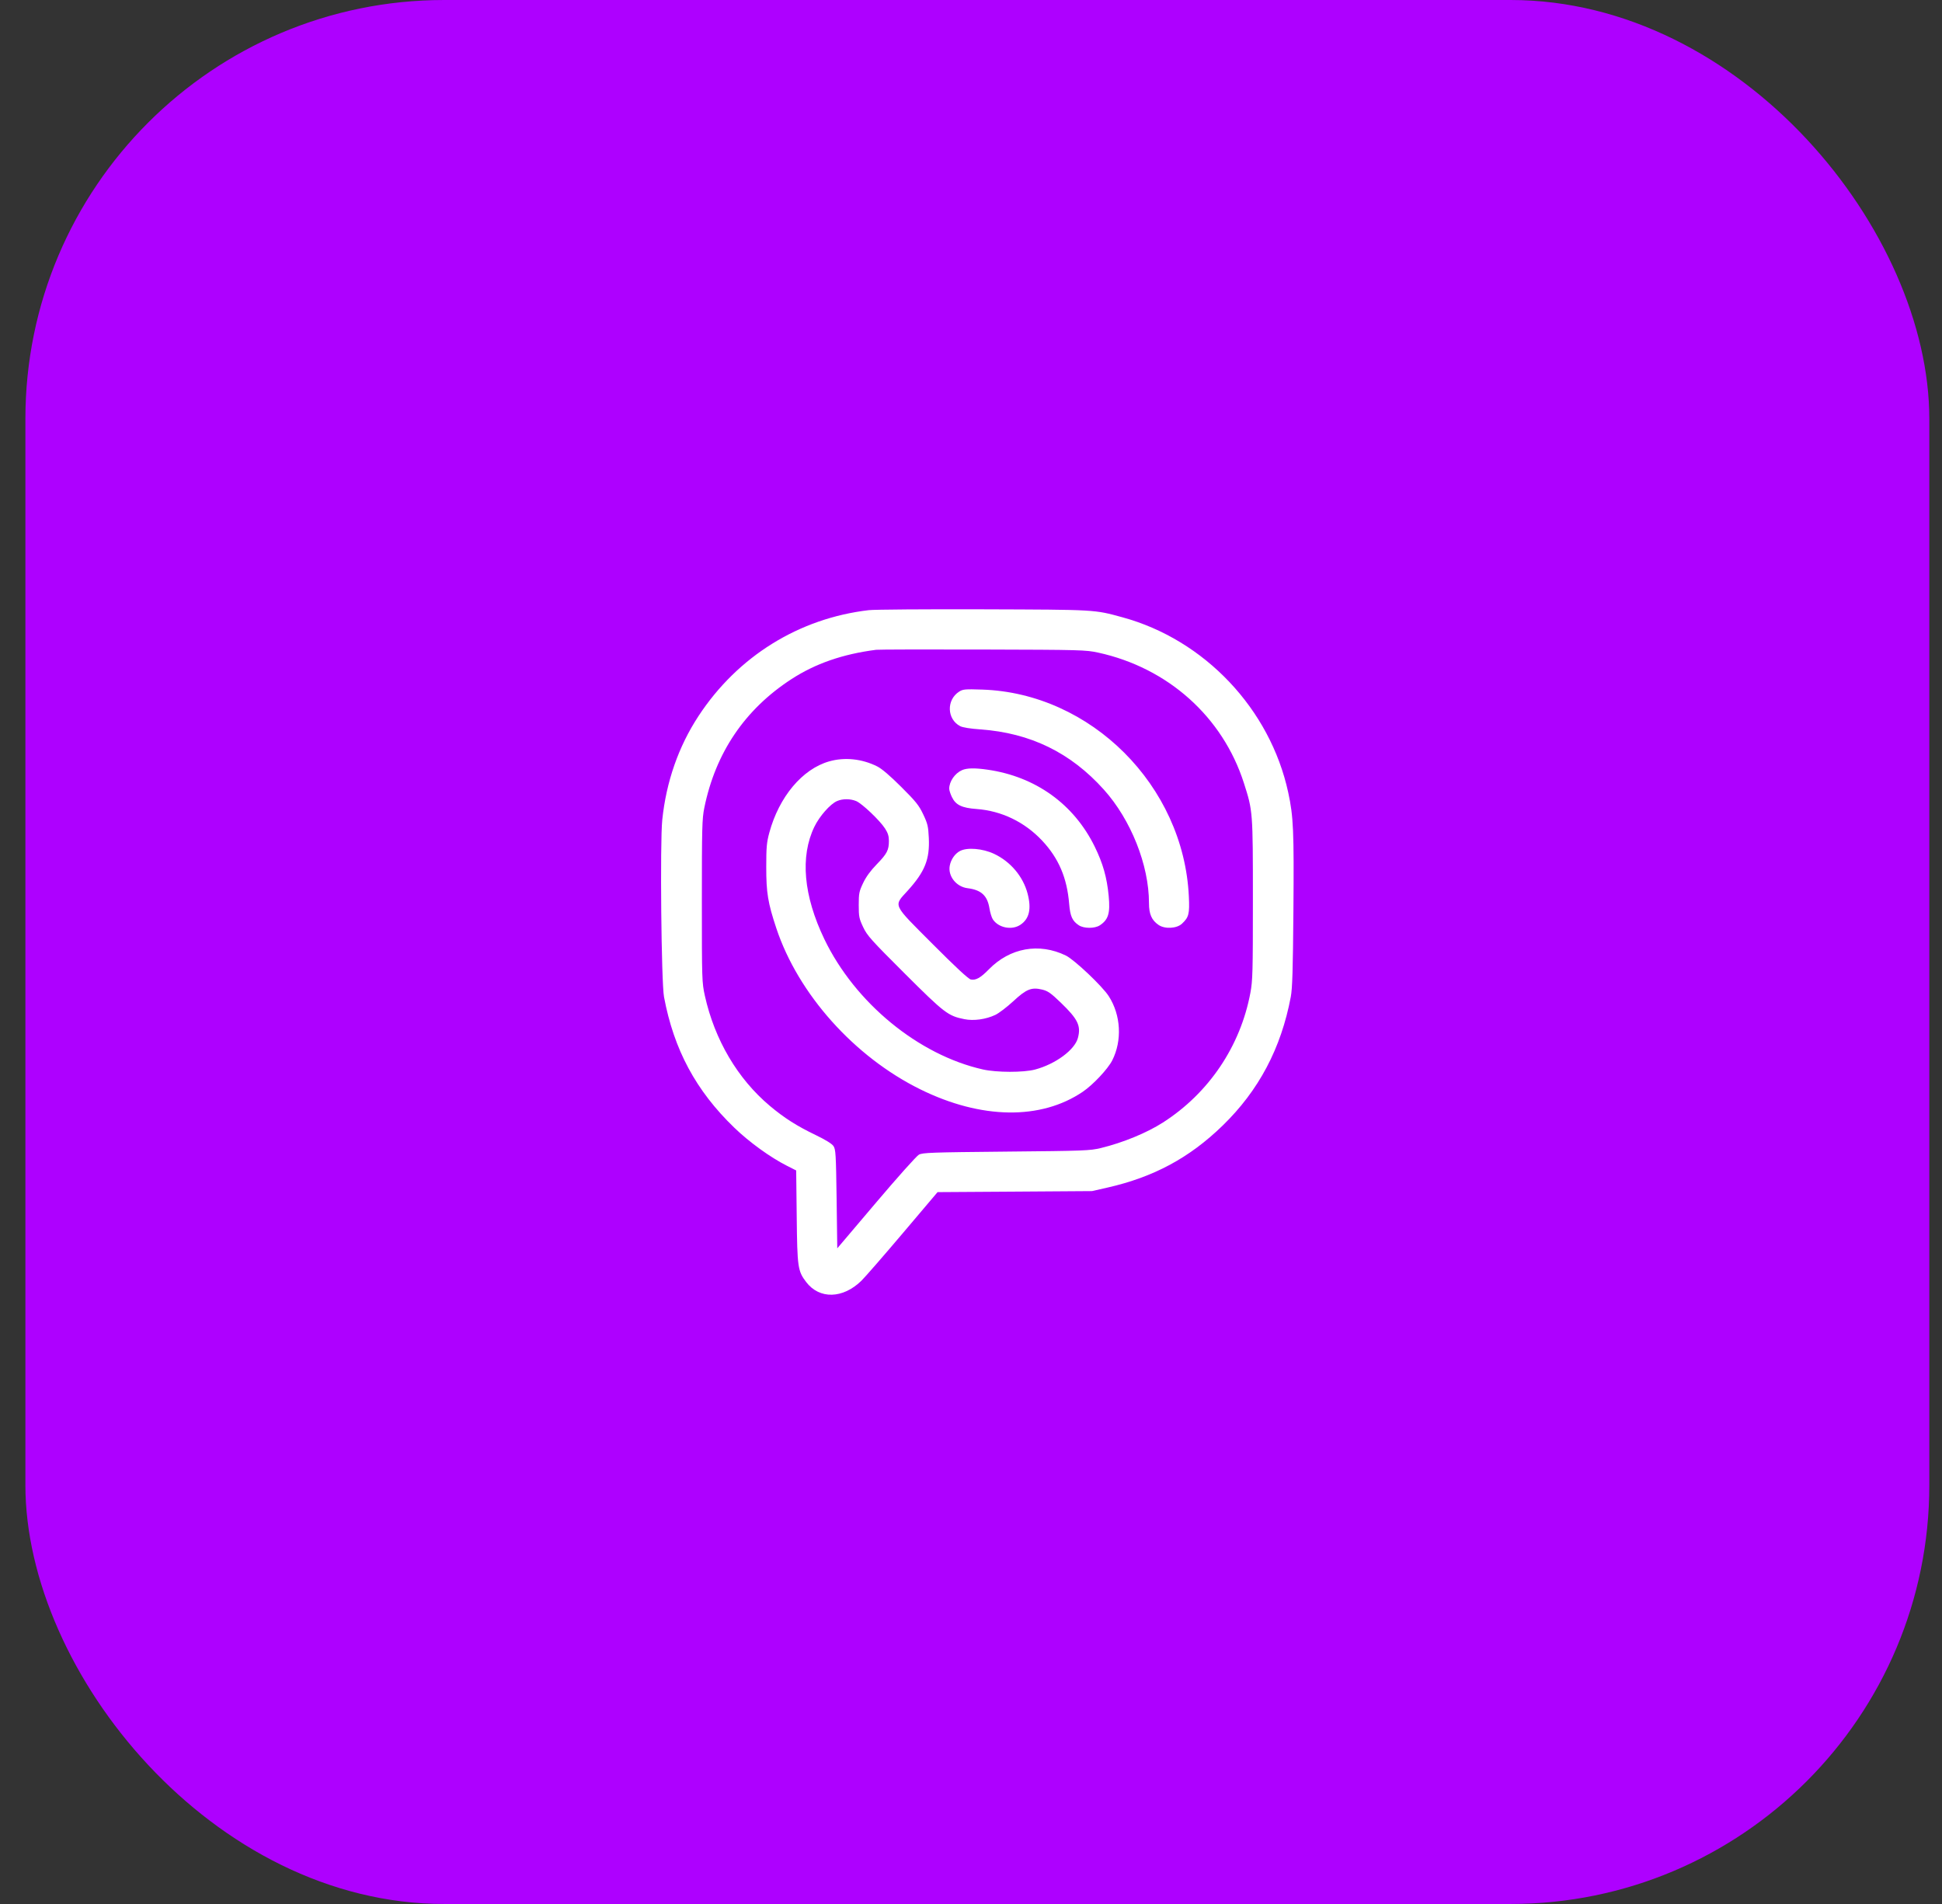 <svg width="51" height="50" viewBox="0 0 51 50" fill="none" xmlns="http://www.w3.org/2000/svg">
<rect x="0" y="0" width="51" height="50" fill="#333333" stroke="none"/>
<rect x="0.667" width="50" height="50" rx="11" fill="#AE00FF"/>
<path fill-rule="evenodd" clip-rule="evenodd" d="M22.816 16.023C20.979 16.238 19.372 17.237 18.345 18.802C17.819 19.603 17.496 20.53 17.392 21.531C17.331 22.122 17.367 25.804 17.438 26.18C17.698 27.566 18.276 28.642 19.284 29.614C19.679 29.996 20.232 30.395 20.67 30.616L20.909 30.737L20.923 31.943C20.937 33.282 20.951 33.378 21.172 33.668C21.52 34.124 22.136 34.109 22.623 33.632C22.72 33.536 23.21 32.974 23.711 32.382L24.622 31.306L26.65 31.293L28.678 31.279L29.083 31.187C30.295 30.912 31.235 30.407 32.106 29.561C33.057 28.638 33.643 27.531 33.898 26.178C33.94 25.956 33.954 25.477 33.967 23.907C33.984 21.817 33.968 21.442 33.831 20.812C33.357 18.618 31.634 16.798 29.475 16.21C28.733 16.007 28.792 16.011 25.826 16.001C24.316 15.996 22.961 16.006 22.816 16.023ZM28.839 17.138C30.671 17.537 32.11 18.824 32.667 20.564C32.902 21.296 32.903 21.314 32.903 23.626C32.903 25.525 32.897 25.754 32.837 26.073C32.574 27.478 31.745 28.706 30.541 29.478C30.112 29.752 29.494 30.006 28.912 30.148C28.625 30.217 28.48 30.223 26.425 30.242C24.454 30.261 24.231 30.269 24.131 30.323C24.071 30.356 23.564 30.923 23.005 31.583L21.988 32.782L21.971 31.487C21.954 30.302 21.947 30.184 21.888 30.096C21.845 30.034 21.682 29.933 21.419 29.806C20.924 29.568 20.599 29.361 20.217 29.041C19.372 28.331 18.768 27.307 18.511 26.15C18.434 25.799 18.432 25.742 18.432 23.661C18.432 21.739 18.438 21.5 18.496 21.215C18.79 19.771 19.559 18.632 20.779 17.838C21.412 17.426 22.13 17.177 23.009 17.064C23.067 17.056 24.327 17.053 25.808 17.057C28.392 17.064 28.516 17.068 28.839 17.138ZM25.191 18.161C24.85 18.377 24.865 18.888 25.217 19.07C25.283 19.104 25.487 19.137 25.751 19.155C27.061 19.249 28.119 19.766 28.99 20.737C29.701 21.529 30.174 22.719 30.174 23.714C30.174 24.005 30.244 24.165 30.425 24.289C30.588 24.402 30.903 24.386 31.04 24.257C31.221 24.089 31.243 24.001 31.221 23.539C31.083 20.633 28.651 18.201 25.791 18.109C25.348 18.094 25.287 18.1 25.191 18.161ZM21.773 19.995C21.07 20.196 20.46 20.924 20.204 21.865C20.134 22.123 20.123 22.248 20.123 22.763C20.122 23.445 20.166 23.708 20.387 24.375C20.962 26.105 22.434 27.752 24.171 28.608C25.768 29.395 27.335 29.417 28.436 28.67C28.707 28.486 29.093 28.074 29.209 27.847C29.473 27.324 29.438 26.659 29.118 26.161C28.949 25.897 28.215 25.203 27.991 25.093C27.288 24.751 26.521 24.89 25.967 25.458C25.752 25.678 25.624 25.75 25.495 25.722C25.431 25.707 25.101 25.402 24.495 24.794C23.42 23.716 23.462 23.805 23.838 23.389C24.29 22.89 24.419 22.566 24.392 22.003C24.378 21.7 24.361 21.63 24.245 21.385C24.132 21.147 24.053 21.049 23.667 20.664C23.372 20.37 23.158 20.187 23.036 20.126C22.637 19.926 22.181 19.878 21.773 19.995ZM25.263 20.225C25.076 20.308 24.928 20.523 24.928 20.712C24.928 20.753 24.96 20.852 24.999 20.932C25.099 21.14 25.26 21.217 25.647 21.245C26.3 21.293 26.906 21.584 27.367 22.074C27.802 22.537 28.022 23.052 28.078 23.735C28.105 24.063 28.16 24.185 28.331 24.298C28.465 24.387 28.749 24.387 28.883 24.3C29.108 24.151 29.159 23.984 29.116 23.529C29.069 23.04 28.967 22.68 28.75 22.235C28.202 21.116 27.195 20.393 25.932 20.212C25.6 20.164 25.39 20.168 25.263 20.225ZM22.485 21.037C22.64 21.102 23.107 21.546 23.243 21.758C23.318 21.874 23.344 21.958 23.344 22.081C23.344 22.325 23.296 22.418 23.024 22.698C22.861 22.866 22.742 23.029 22.666 23.191C22.562 23.41 22.552 23.462 22.552 23.767C22.552 24.072 22.562 24.122 22.668 24.347C22.773 24.57 22.877 24.685 23.759 25.565C24.805 26.608 24.897 26.678 25.325 26.764C25.572 26.814 25.888 26.77 26.139 26.652C26.232 26.608 26.442 26.448 26.606 26.297C26.954 25.974 27.087 25.92 27.368 25.987C27.519 26.024 27.594 26.076 27.858 26.33C28.308 26.764 28.392 26.937 28.308 27.256C28.226 27.57 27.719 27.944 27.182 28.087C26.881 28.167 26.175 28.166 25.814 28.085C24.12 27.704 22.455 26.336 21.65 24.665C21.101 23.523 21.009 22.494 21.386 21.713C21.52 21.435 21.803 21.114 21.981 21.037C22.129 20.972 22.33 20.973 22.485 21.037ZM25.214 22.346C25.081 22.414 24.974 22.566 24.942 22.734C24.891 23.008 25.113 23.288 25.411 23.325C25.767 23.369 25.93 23.519 25.984 23.851C26.002 23.964 26.043 24.096 26.073 24.142C26.22 24.366 26.573 24.436 26.798 24.285C27.031 24.129 27.091 23.87 26.987 23.469C26.869 23.017 26.538 22.625 26.103 22.421C25.806 22.282 25.405 22.248 25.214 22.346Z" fill="white"/>
</svg>
